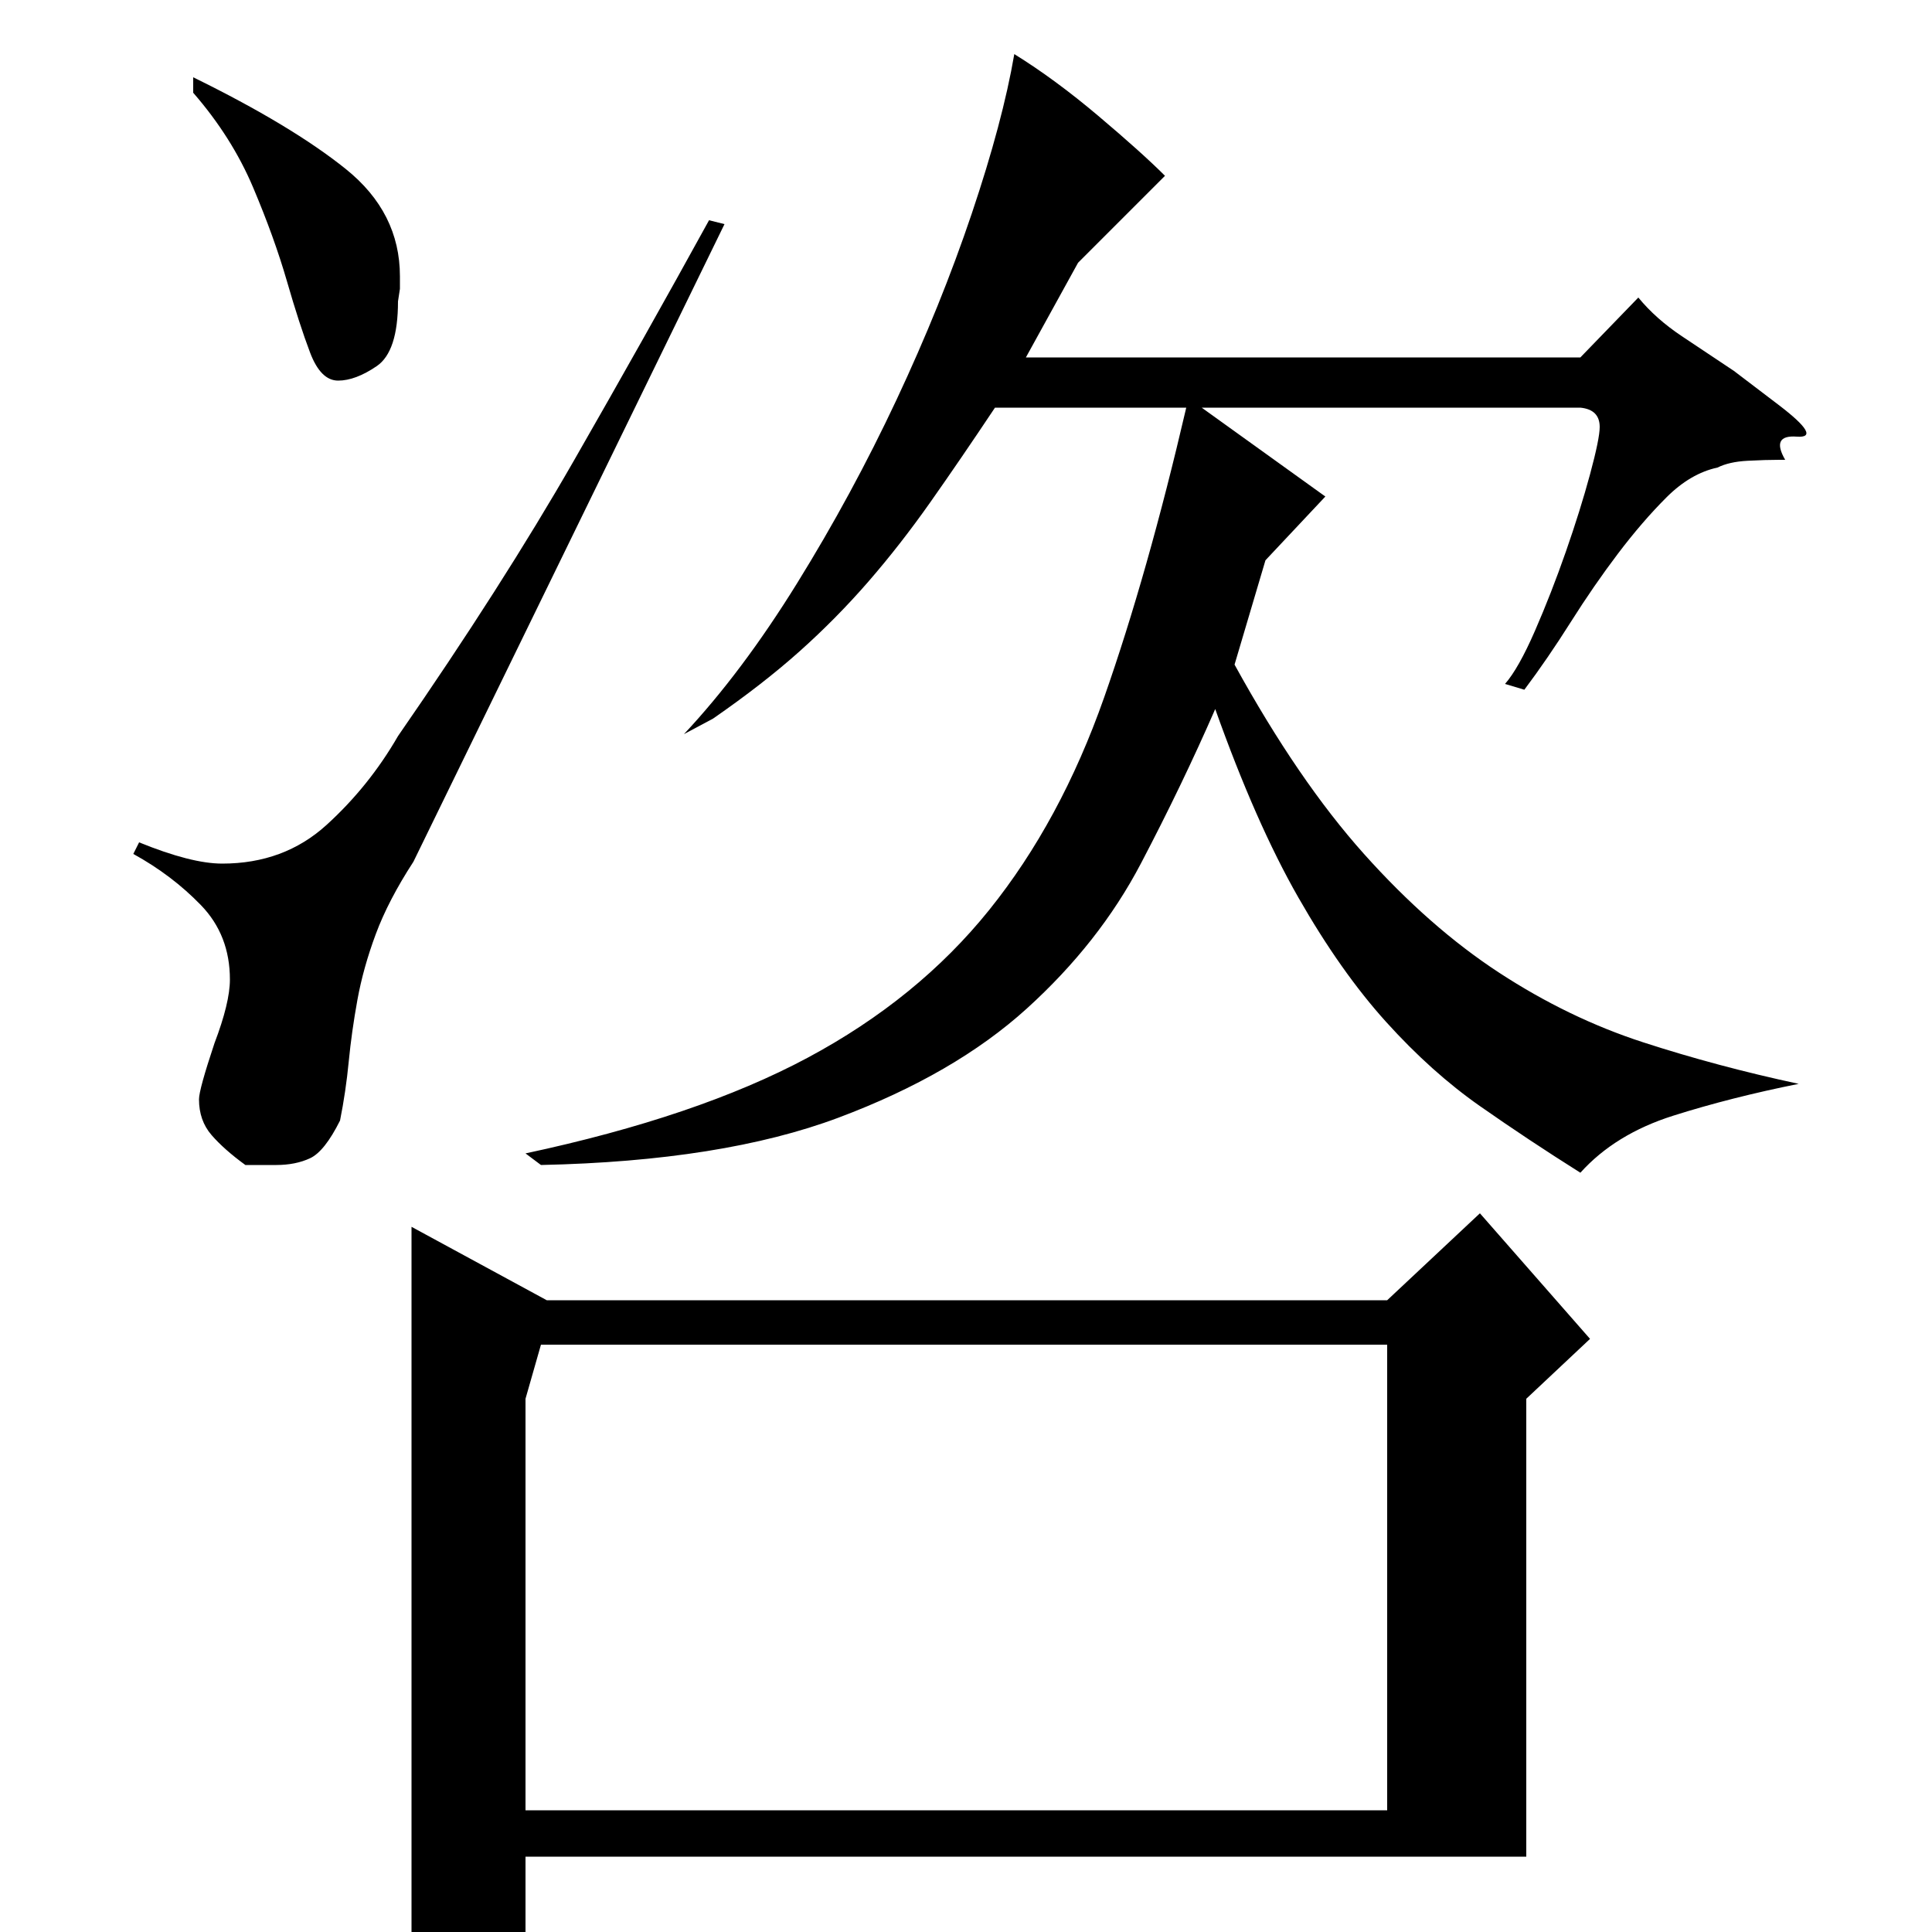 <?xml version="1.0" standalone="no"?>
<!DOCTYPE svg PUBLIC "-//W3C//DTD SVG 1.1//EN" "http://www.w3.org/Graphics/SVG/1.1/DTD/svg11.dtd" >
<svg xmlns="http://www.w3.org/2000/svg" xmlns:xlink="http://www.w3.org/1999/xlink" version="1.1" viewBox="0 -200 1000 1000">
  <g transform="matrix(1 0 0 -1 0 800)">
   <path fill="currentColor"
d="M766 372l57 -65l-33 -31v-237h-518v-49q-8 -14 -23 -16.5t-36 -7.5v399l70 -38h435zM272 63h446v241h-438l-8 -28v-213zM525 972q21 -13 43.5 -32t34.5 -31l-45 -45l-27 -49h287l30 31q9 -11 22.5 -20l27 -18t23 -17.5t9.5 -16.5t-6 -12h-3q-7 0 -16.5 -0.5t-15.5 -3.5
q-14 -3 -26.5 -15.5t-25 -29t-24.5 -35.5t-24 -35l-10 3q7 8 15.5 27.5t16 41t12.5 40t5 24.5q0 9 -10 10h-196l64 -46l-31 -33l-16 -54q33 -60 67 -98t70 -61.5t74.5 -36t80.5 -21.5q-35 -7 -65 -16.5t-48 -29.5q-27 17 -52 34.5t-48.5 43.5t-45.5 64.5t-43 97.5
q-17 -39 -38.5 -80t-59 -75t-97.5 -56.5t-154 -24.5l-8 6q89 19 146 49.5t94 76.5t59.5 110t42.5 150h-99q-18 -27 -33.5 -49t-32 -41t-35.5 -36t-45 -35l-15 -8q30 32 58.5 78t51.5 95t39 96.5t22 82.5zM375 884l-161 -330q-13 -20 -19.5 -37.5t-9.5 -34t-4.5 -32
t-4.5 -30.5q-8 -16 -15.5 -19.5t-17.5 -3.5h-16q-11 8 -17.5 15.5t-6.5 18.5q0 5 8 29q8 21 8 33q0 23 -15 38.5t-35 26.5l3 6q27 -11 43 -11q32 0 54 20t37 46q54 78 91 142.5t70 124.5zM175 803q-9 0 -14.5 14.5t-12 37t-17.5 48.5t-31 49v8q51 -25 79 -47.5t28 -55.5
v-6.5t-1 -6.5q0 -26 -11 -33.5t-20 -7.5z" />
  </g>

</svg>
